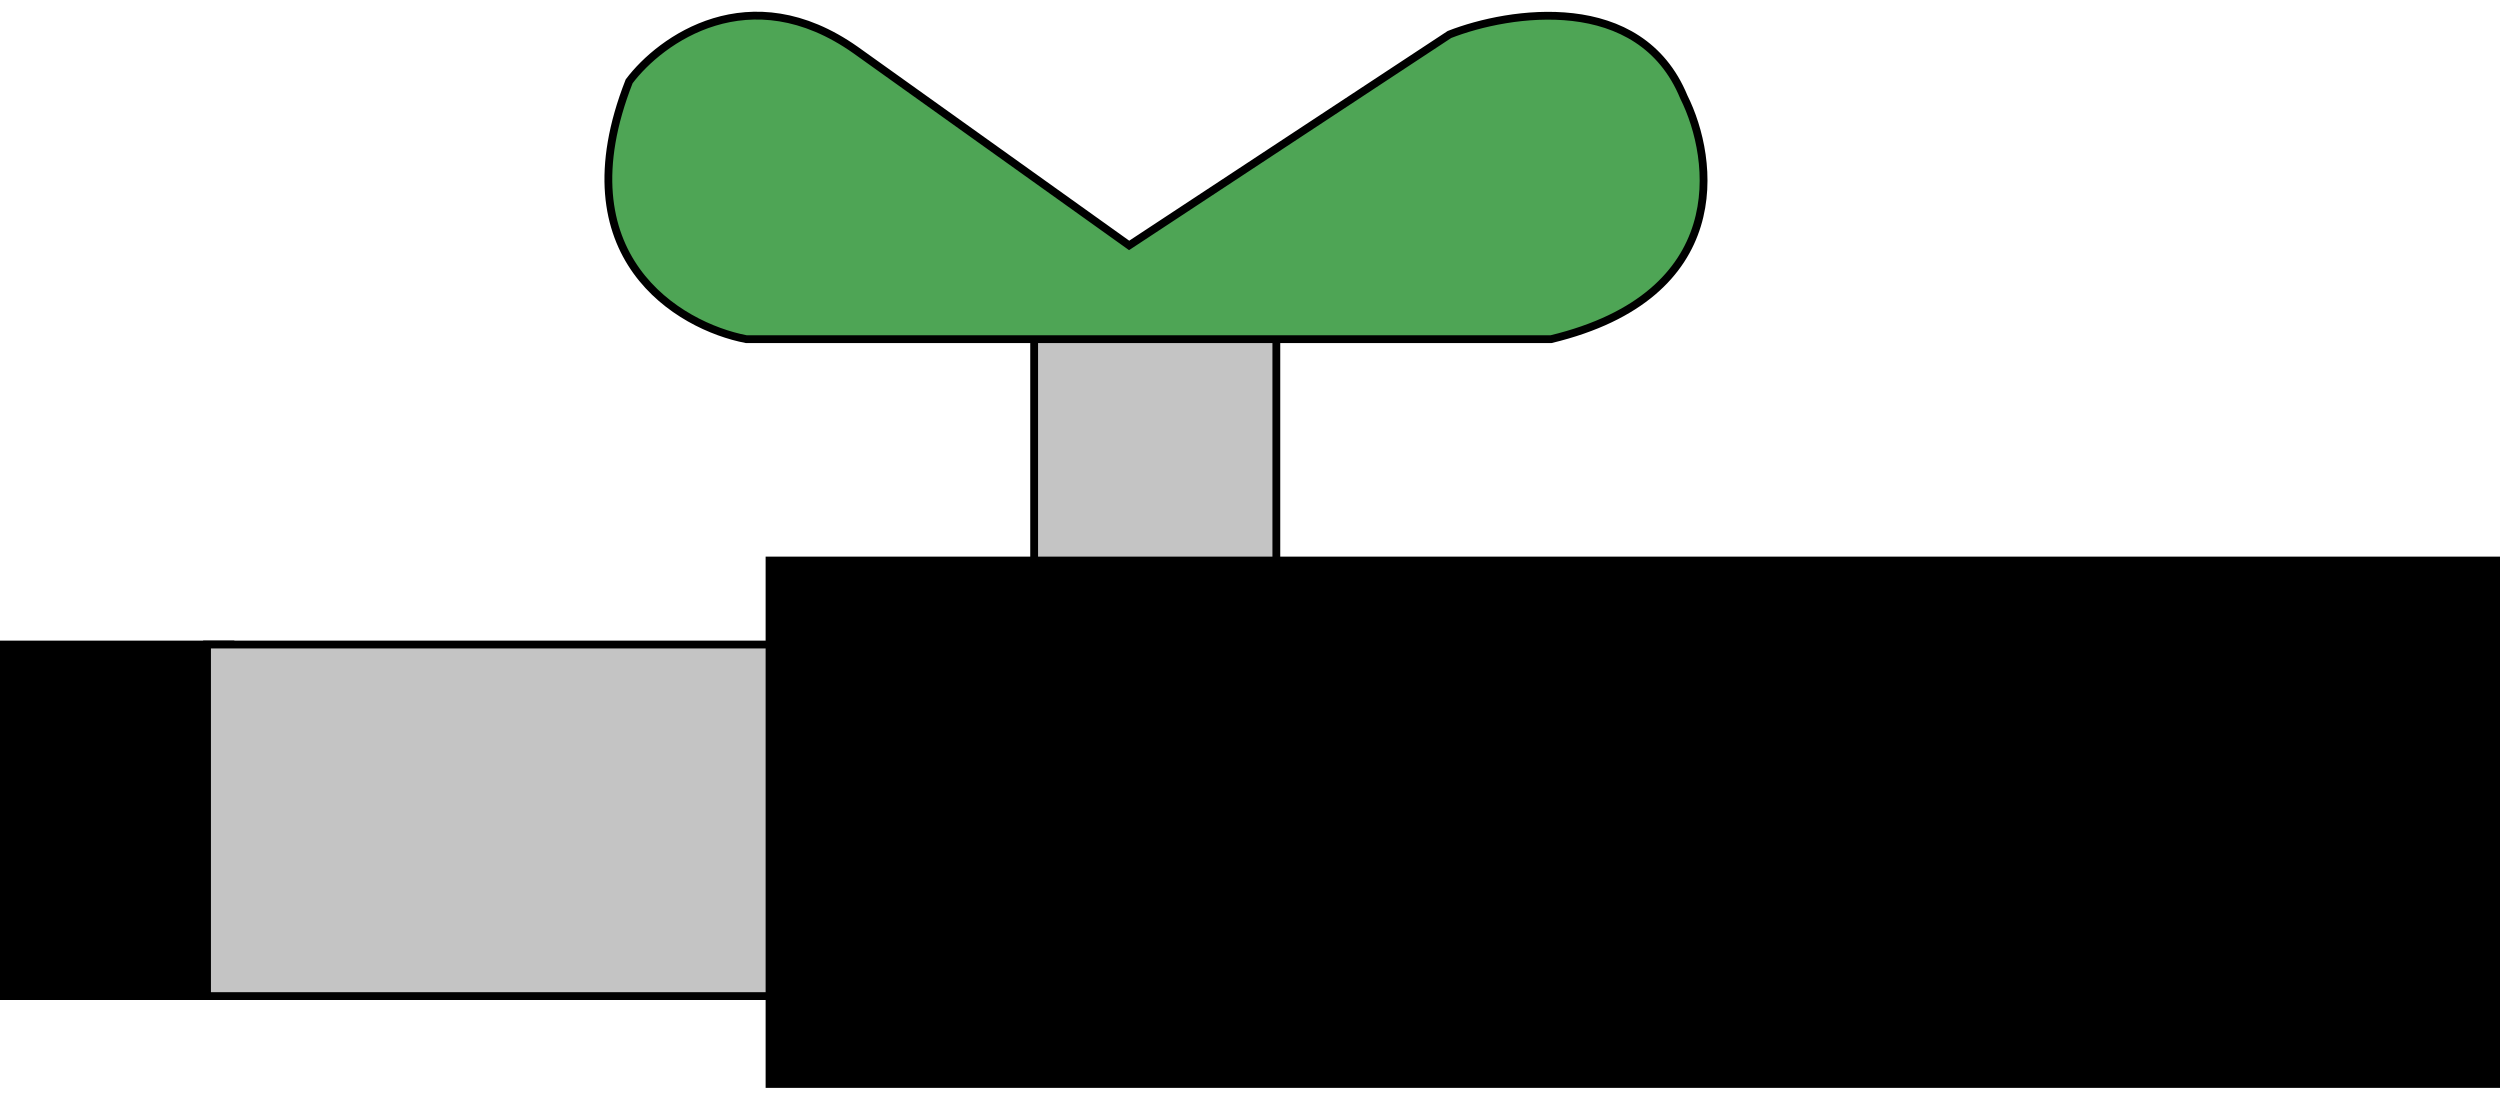 <svg width="160" height="70" viewBox="0 0 160 70" fill="none" xmlns="http://www.w3.org/2000/svg">
<rect x="0.25" y="41.25" width="14.5" height="22.5" fill="black" stroke="black" stroke-width="0.5"/>
<rect x="13.25" y="41.25" width="51.5" height="22.5" fill="#C4C4C4" stroke="black" stroke-width="0.5"/>
<rect x="66.186" y="19.874" width="15.5" height="20.5" fill="#C4C4C4" stroke="black" stroke-width="0.5"/>
<rect x="49" y="35.624" width="111" height="34" fill="black"/>
<path d="M47.765 21.707H99.265C110.865 18.907 109.765 10.207 107.765 6.207C104.965 -0.593 96.599 0.707 92.765 2.207L72.265 15.707L54.765 3.207C47.965 -1.593 42.265 2.541 40.265 5.207C35.865 16.407 43.432 20.874 47.765 21.707Z" fill="#4EA555" stroke="black" stroke-width="0.5"/>
</svg>

